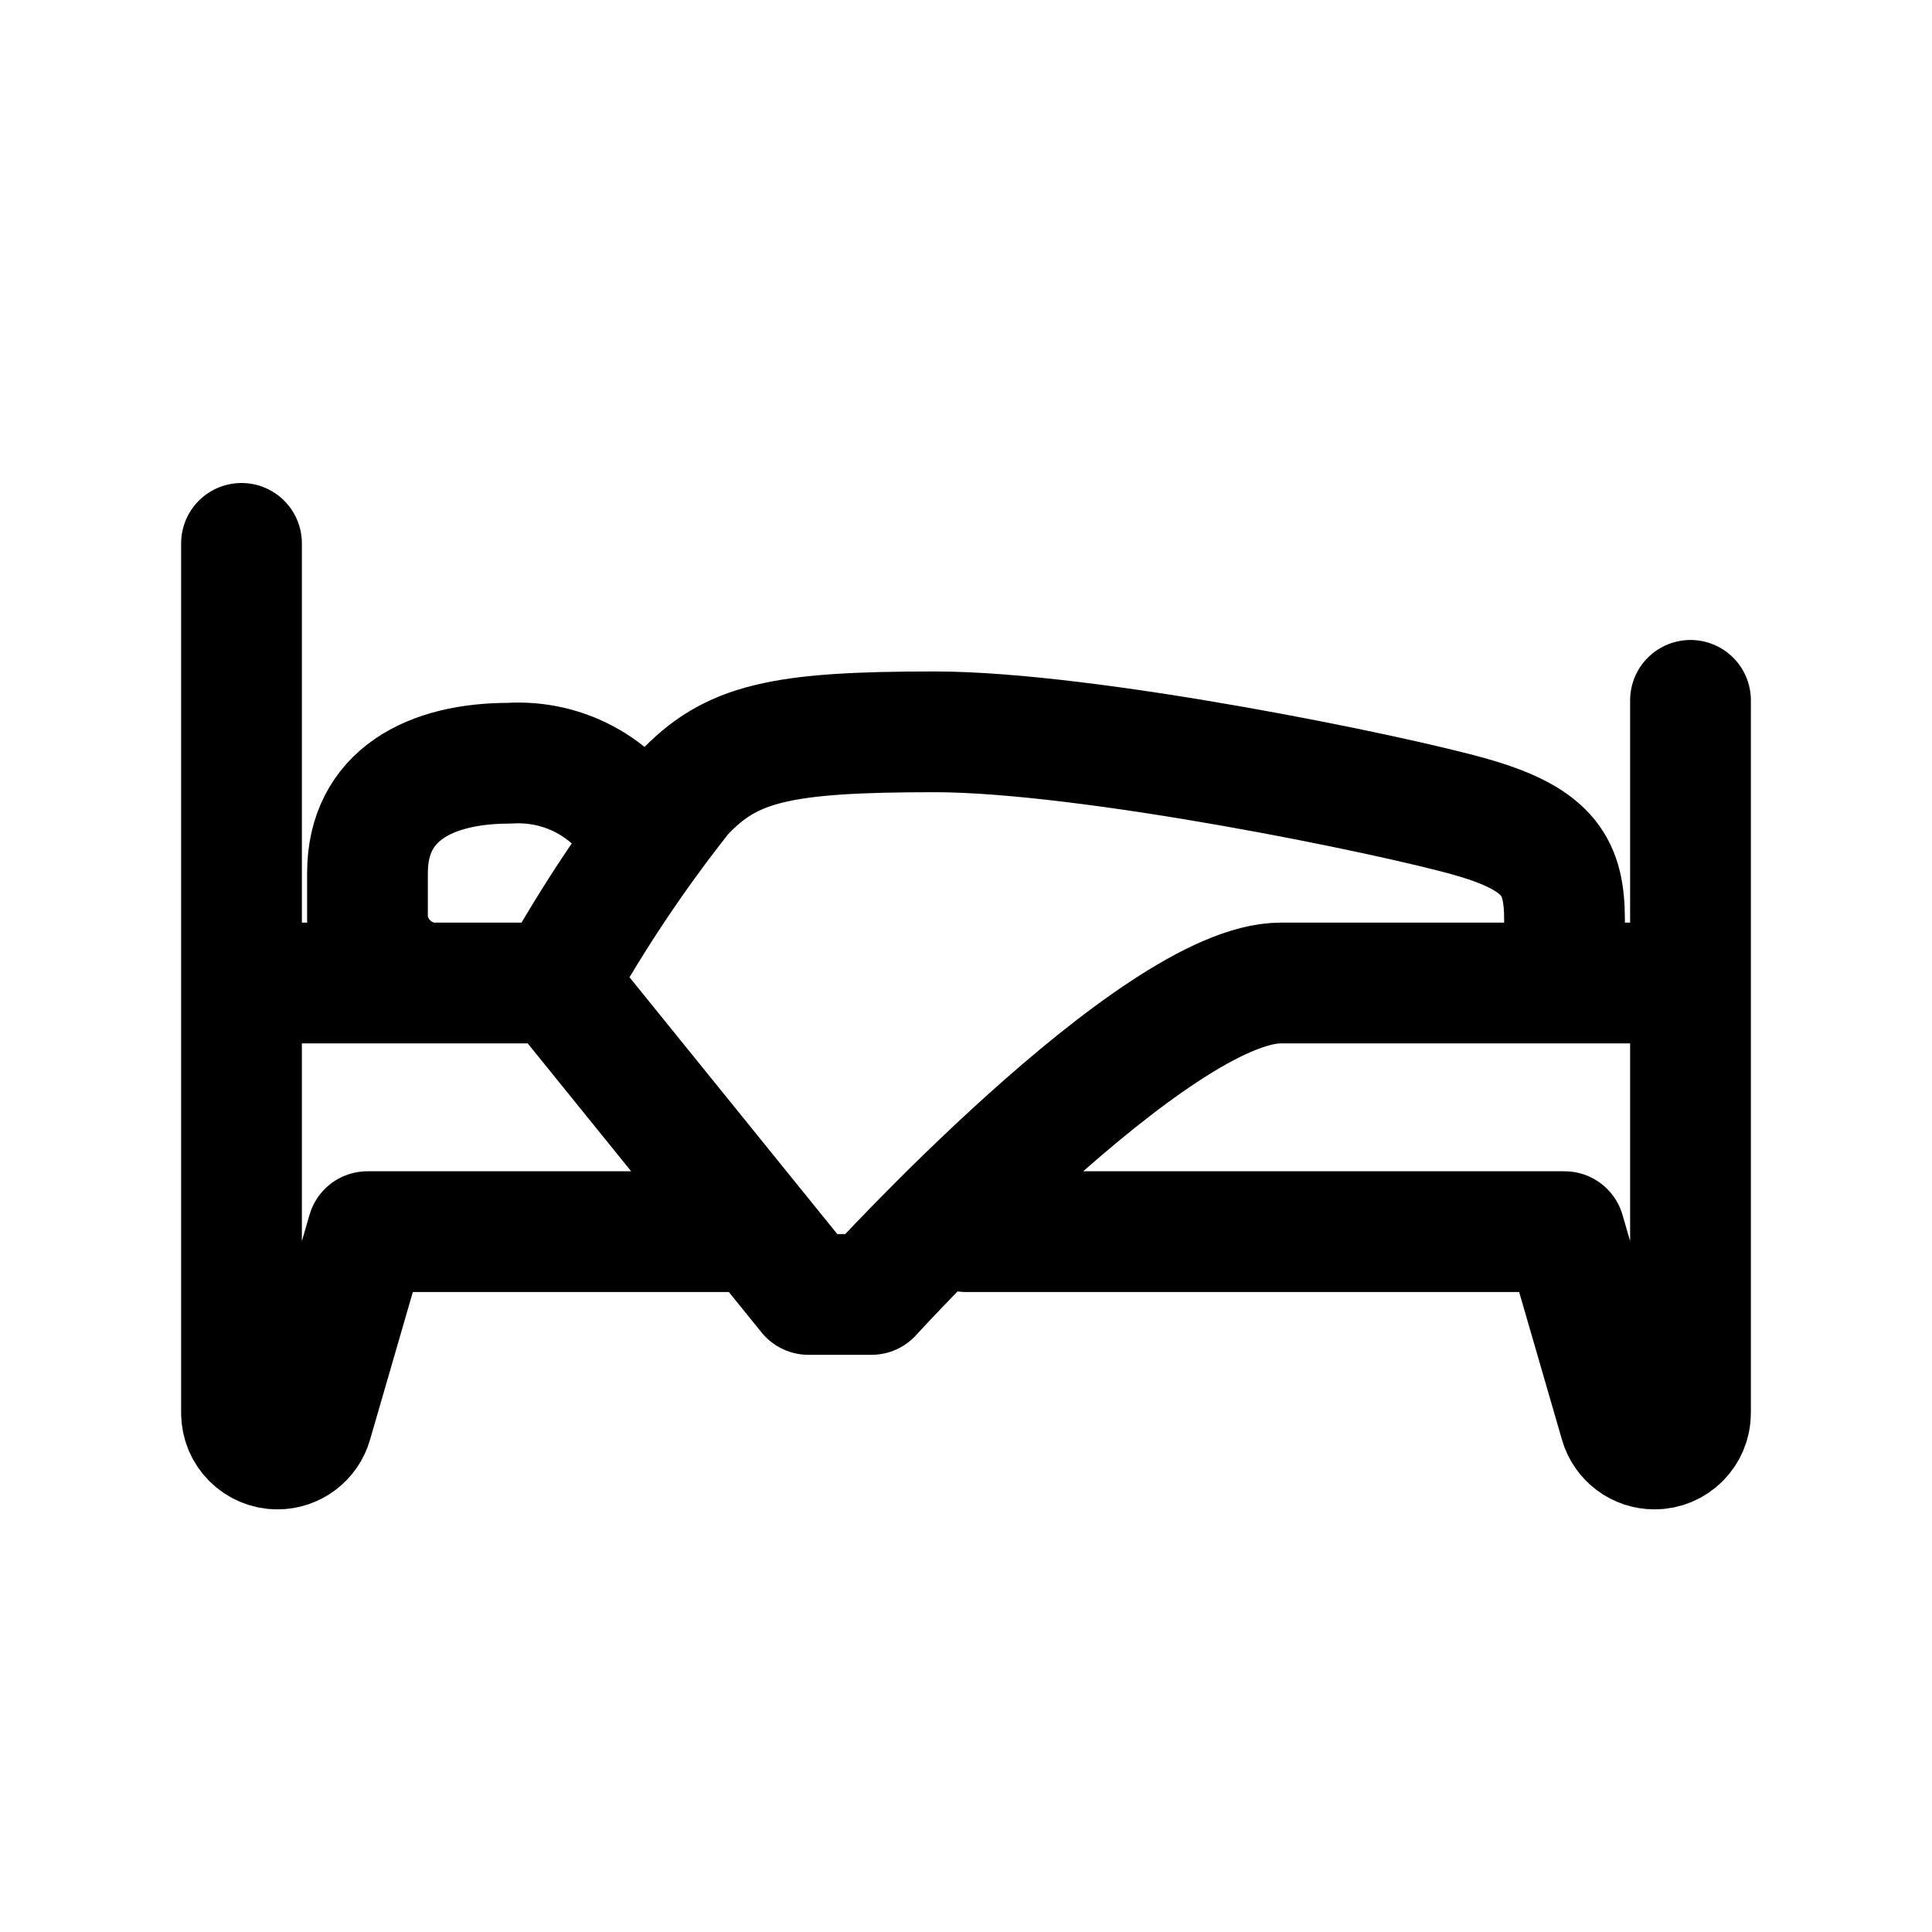<svg width="24" height="24" viewBox="0 0 24 24" fill="none" xmlns="http://www.w3.org/2000/svg">
<g id="Travel=rest, Size=24px, stroke width=1.5px">
<path id="rest" d="M6.913 12.211C7.371 11.39 7.894 10.608 8.478 9.871C9.077 9.227 9.699 9.091 11.609 9.091C13.518 9.091 17.306 9.871 18.284 10.152C19.263 10.432 19.435 10.784 19.435 11.431V12.211M6.913 12.211L10.043 16.08H10.826C10.826 16.08 14.348 12.211 15.913 12.211H19.435M6.913 12.211H3M19.435 12.211H21M21 8.7V17.553C21 17.8 20.8 18 20.553 18V18C20.354 18 20.179 17.869 20.124 17.677L19.435 15.3H12M3 6.75V12.211M3 12.211V17.553C3 17.8 3.2 18 3.447 18V18C3.646 18 3.821 17.869 3.876 17.677L4.565 15.3H9.261M8.013 10.456C7.86 10.145 7.618 9.887 7.318 9.713C7.018 9.539 6.672 9.459 6.326 9.481C5.352 9.481 4.565 9.871 4.565 10.846V11.431C4.583 11.632 4.671 11.82 4.814 11.963C4.957 12.106 5.146 12.194 5.348 12.211" stroke="black" stroke-width="1.5" stroke-miterlimit="10" stroke-linecap="round" stroke-linejoin="round"/>
</g>
</svg>
